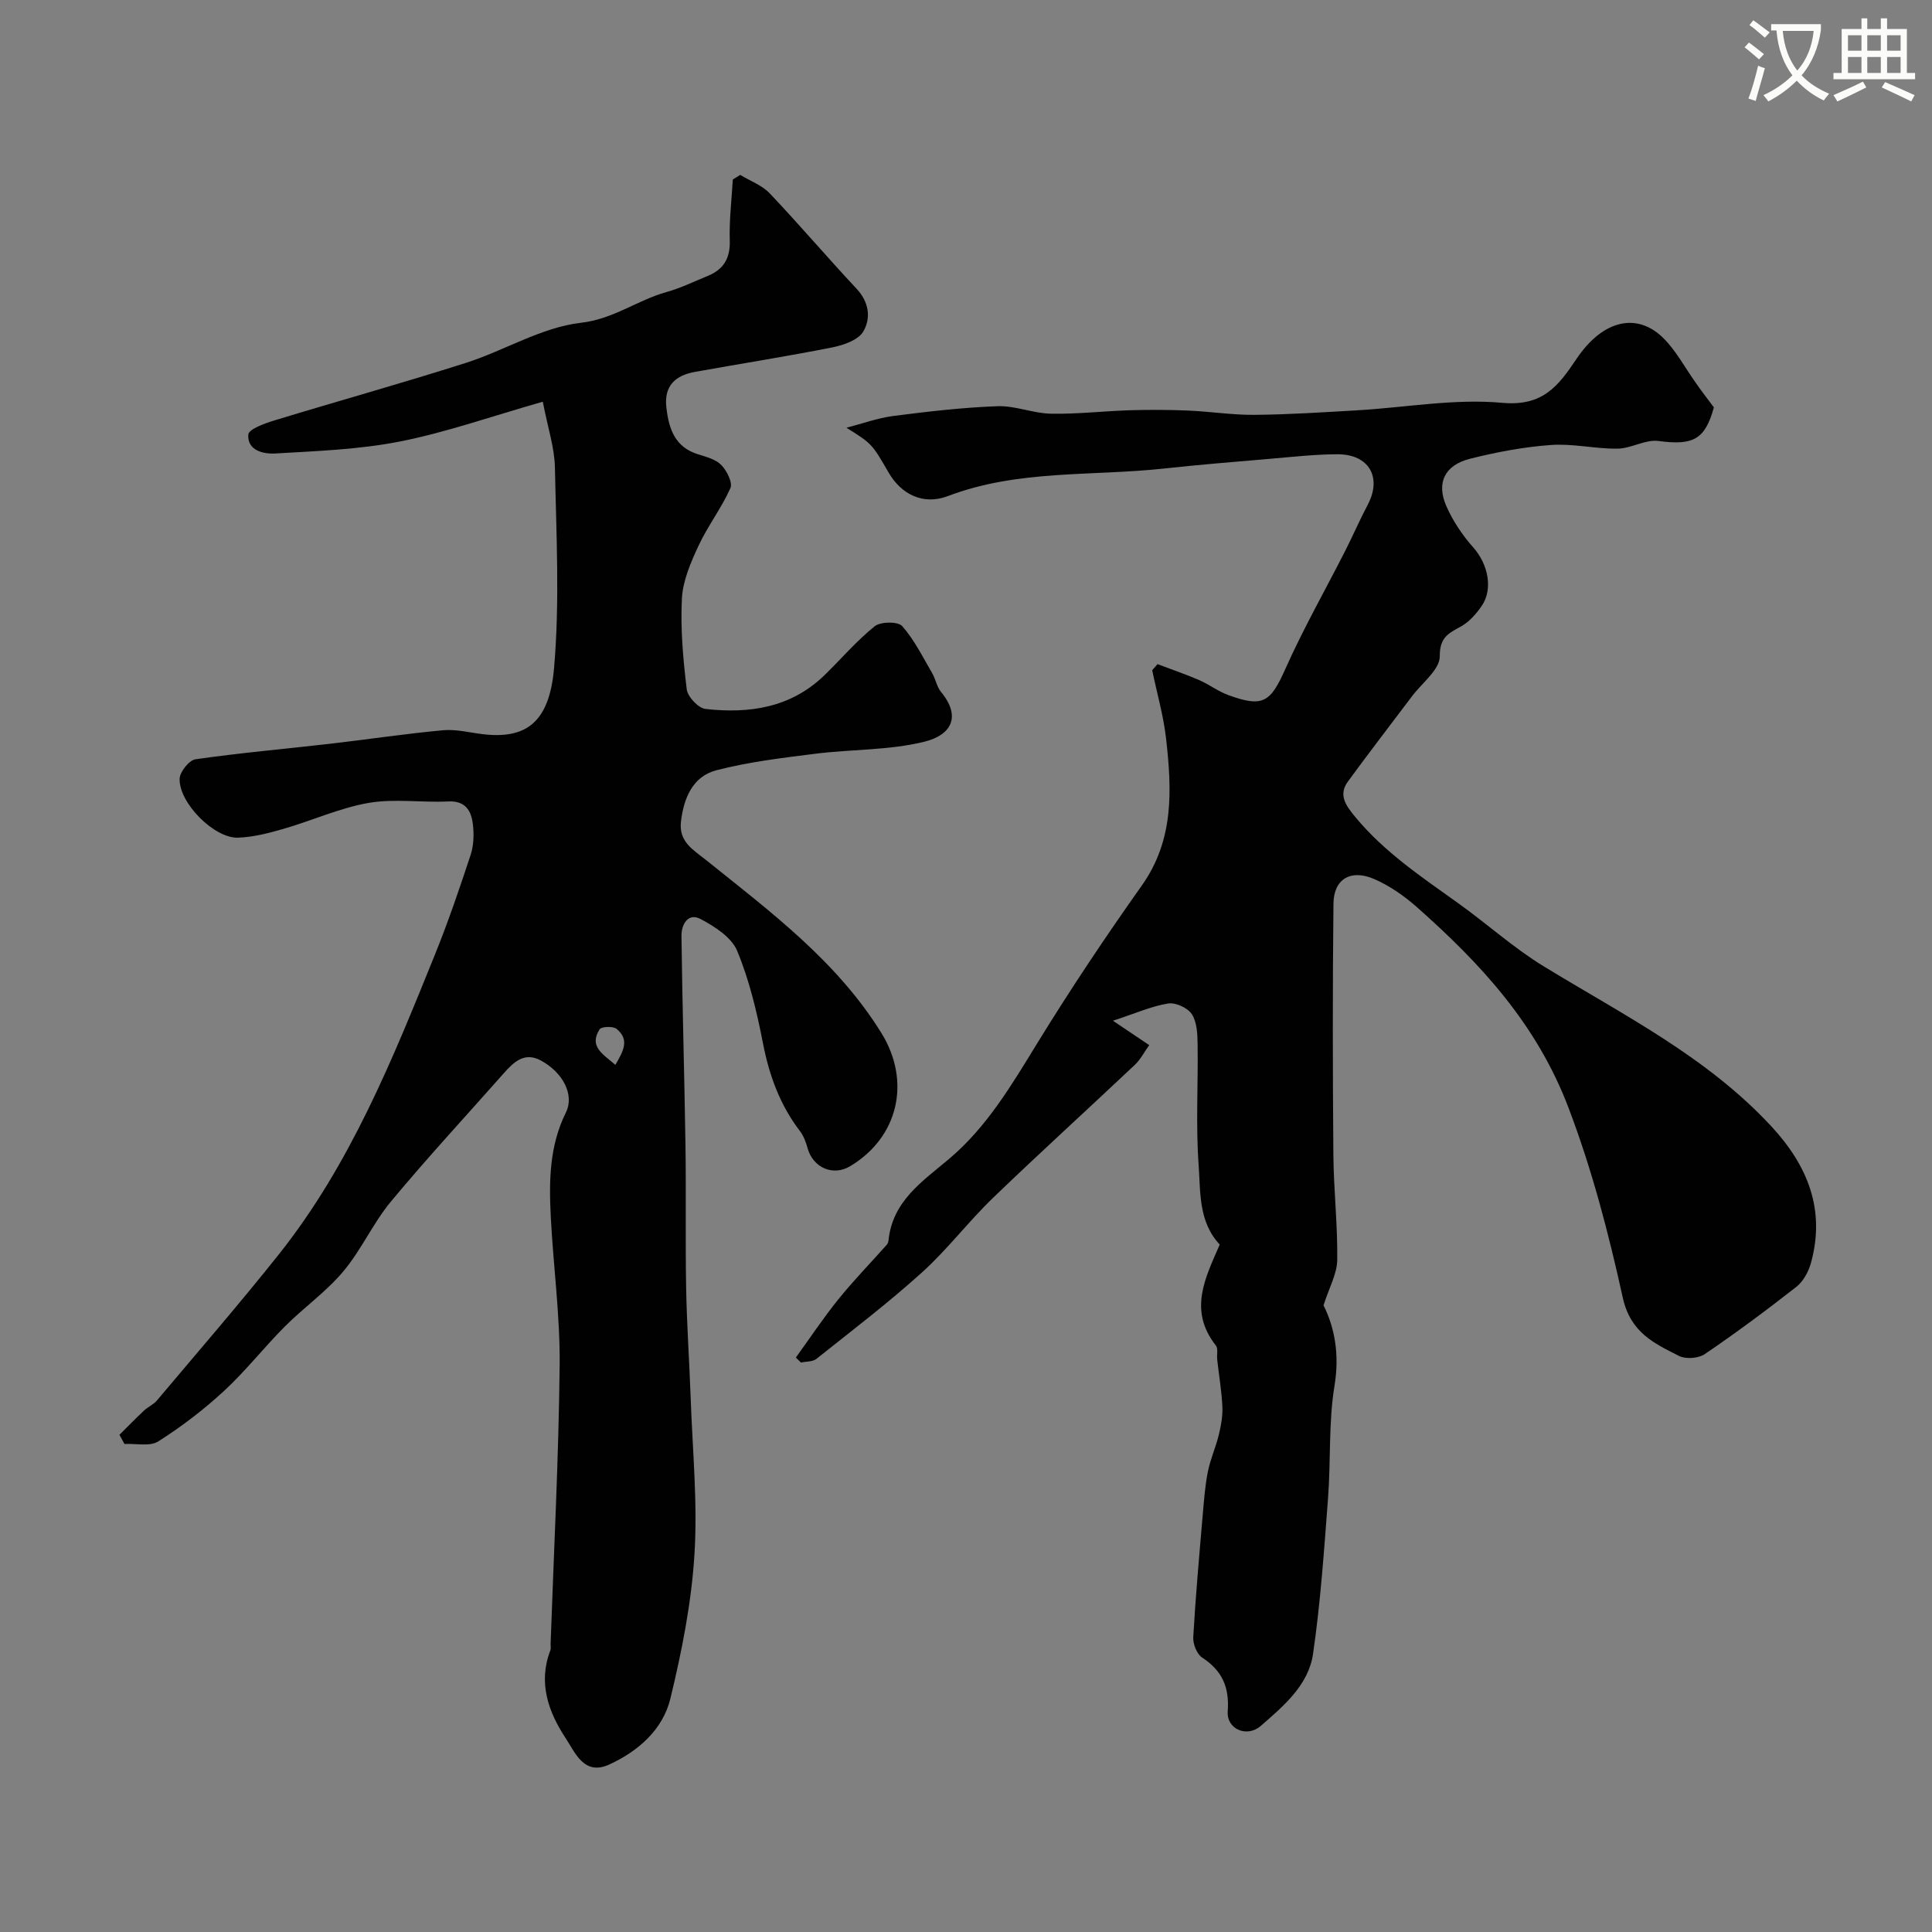 <svg enable-background="new 0 0 400 400" viewBox="0 0 400 400" xmlns="http://www.w3.org/2000/svg"><rect x="0" y="0" width="400" height="400" fill="#808080" stroke="none"/><path d="m362.1 8.8c1.1.8 2.1 1.6 3.1 2.4l-1 1.1c-1.3-1.1-2.3-2-3-2.5zm1.9 4.8c.5.2.9.4 1.4.5-.6 2.3-1.3 4.5-1.9 6.8l-1.5-.5c.8-2.1 1.4-4.3 2-6.8zm-1-9.4c1.3.9 2.4 1.8 3.4 2.5l-1 1.1c-1.4-1.2-2.4-2.1-3.2-2.6zm3.7 2.2v-1.4h10.3v1.2c-.5 3.6-1.8 6.8-4 9.4 1.5 1.6 3.4 2.8 5.7 3.8-.3.4-.7.8-1.1 1.4-2.3-1.1-4.1-2.5-5.6-4.1-1.6 1.6-3.6 3.1-5.9 4.3-.3-.5-.7-.9-1-1.3 2.4-1.1 4.4-2.5 6-4.1-1.9-2.5-3-5.6-3.3-9.3h-1.1zm8.8 0h-6.4c.3 3.3 1.3 6 3 8.2 2-2.2 3.1-5.1 3.4-8.2z" fill="#fbfcfa"/><path d="m385.3 3.8h1.3v2.2h2.8v-2.2h1.3v2.2h4.1v9.1h1.7v1.3h-16.9v-1.3h1.7v-9.1h4.1v-2.2zm.4 13.1.7 1.2c-1.8.9-3.8 1.9-6 2.9-.2-.4-.5-.8-.8-1.3 2.3-1 4.3-1.9 6.1-2.8zm-3.1-6.4h2.8v-3.2h-2.8zm0 4.6h2.8v-3.3h-2.8zm4-4.6h2.8v-3.2h-2.8zm0 4.6h2.8v-3.3h-2.8zm3.7 1.9c2.1.9 4.1 1.8 6.1 2.7l-.7 1.3c-2.2-1.1-4.2-2-6.1-2.9zm3.2-9.7h-2.8v3.2h2.8zm-2.8 7.8h2.8v-3.3h-2.8z" fill="#fbfcfa"/><g fill="#010102"><path d="m24.73 297.06c1.69-1.67 3.34-3.38 5.08-5.01.83-.78 1.97-1.25 2.69-2.11 8.46-10.05 17.07-19.98 25.25-30.26 14.77-18.58 23.53-40.37 32.32-62.09 2.73-6.76 5.09-13.67 7.37-20.6.65-1.97.71-4.28.46-6.37-.34-2.77-1.52-4.87-5.11-4.69-5.49.27-11.12-.62-16.46.3-5.99 1.04-11.69 3.66-17.58 5.36-3.08.89-6.29 1.73-9.47 1.84-4.92.17-12.24-7.18-12.09-12.2.04-1.43 1.97-3.84 3.28-4.03 9.25-1.33 18.57-2.14 27.85-3.21 7.81-.9 15.58-2.08 23.4-2.8 2.71-.25 5.52.49 8.28.82 8.85 1.04 13.73-2.37 14.71-13.68 1.2-13.75.46-27.7.18-41.55-.08-4.09-1.46-8.16-2.51-13.61-10.56 3.01-19.89 6.31-29.49 8.22-8.48 1.68-17.26 1.99-25.93 2.5-2.38.14-5.8-.6-5.55-3.92.08-1.11 3.36-2.3 5.35-2.91 13.21-4.03 26.52-7.73 39.67-11.92 8.04-2.57 15.68-7.37 23.83-8.31 6.79-.78 11.67-4.67 17.68-6.35 2.95-.82 5.75-2.19 8.6-3.36 3.28-1.34 4.67-3.66 4.55-7.34-.13-4.19.39-8.41.63-12.61.51-.32 1.02-.64 1.53-.96 2.06 1.25 4.52 2.14 6.12 3.83 6.13 6.46 11.91 13.26 18 19.77 2.59 2.78 2.97 6.1 1.36 8.83-1.04 1.76-4.07 2.82-6.39 3.28-9.42 1.87-18.92 3.36-28.38 5.06-4.09.73-6.54 2.84-5.99 7.45.52 4.39 1.76 8.14 6.56 9.63 1.7.53 3.67 1.04 4.82 2.23 1.14 1.18 2.38 3.64 1.87 4.78-1.85 4.14-4.7 7.83-6.61 11.95-1.61 3.45-3.24 7.22-3.43 10.92-.32 6.23.25 12.55 1 18.77.19 1.55 2.4 3.9 3.88 4.07 9.09 1.02 17.73-.25 24.67-7.02 3.46-3.37 6.62-7.09 10.37-10.1 1.22-.98 4.81-1.02 5.68-.04 2.52 2.84 4.25 6.39 6.2 9.72.73 1.25.97 2.85 1.86 3.93 4.22 5.13 2.14 8.92-3.52 10.31-7.29 1.79-15.05 1.53-22.57 2.48-6.85.86-13.76 1.69-20.42 3.41-4.9 1.27-6.76 5.74-7.34 10.6-.51 4.23 2.55 5.87 5.3 8.08 13.27 10.66 26.99 20.86 36.19 35.72 6.16 9.94 3.6 21.57-6.48 27.59-3.55 2.12-7.7.29-8.81-3.78-.33-1.22-.81-2.5-1.56-3.49-4.15-5.42-6.37-11.52-7.67-18.21-1.26-6.49-2.82-13.05-5.34-19.12-1.17-2.81-4.67-5.06-7.62-6.61-2.57-1.34-3.94 1.22-3.91 3.48.18 14.47.61 28.94.83 43.41.15 9.86-.04 19.73.14 29.59.14 7.6.67 15.19.94 22.79.38 10.77 1.45 21.58.78 32.29-.62 10.03-2.61 20.06-4.98 29.85-1.56 6.43-6.63 10.89-12.65 13.66-5.23 2.4-7.07-2.47-9.03-5.44-3.59-5.44-5.74-11.47-3.19-18.16.17-.44.05-.99.07-1.49.67-19.2 1.67-38.39 1.87-57.59.1-10.19-1.3-20.38-1.83-30.59-.38-7.41-.34-14.73 3.12-21.71 1.84-3.72-.68-8.37-5.23-10.8-3.35-1.79-5.57.34-7.63 2.67-7.81 8.83-15.83 17.49-23.36 26.55-3.72 4.48-6.14 10.05-9.89 14.5-3.53 4.2-8.17 7.46-12.08 11.38-4.32 4.33-8.11 9.21-12.6 13.35-4.19 3.87-8.79 7.39-13.61 10.44-1.74 1.1-4.63.4-6.99.53-.34-.65-.69-1.27-1.04-1.9zm102.68-76.59c1.6-2.8 3.02-5.16.25-7.45-.72-.59-3.15-.5-3.52.09-2.25 3.55.65 5.1 3.27 7.36z"/><path d="m354.84 84.34c-1.83 6.68-4.3 7.92-11.47 6.96-2.7-.36-5.63 1.55-8.47 1.59-4.59.06-9.24-1.09-13.79-.76-5.63.4-11.27 1.47-16.75 2.85-5.25 1.32-7.03 4.98-4.91 9.81 1.36 3.09 3.34 6.04 5.59 8.57 3.03 3.4 4.16 8.61 1.7 12.14-1.12 1.61-2.54 3.23-4.21 4.17-2.57 1.44-4.47 2.2-4.44 6.21.02 2.74-3.68 5.52-5.74 8.26-4.42 5.88-8.93 11.71-13.27 17.65-2.09 2.86-.35 5.09 1.52 7.36 6.01 7.28 13.76 12.44 21.32 17.86 5.97 4.27 11.47 9.26 17.71 13.07 16.44 10.05 33.78 18.71 47.14 33.15 7.51 8.12 11.22 17.26 8.15 28.31-.5 1.8-1.59 3.78-3.02 4.9-6.16 4.83-12.47 9.51-18.94 13.91-1.31.89-3.93 1.09-5.32.39-5.17-2.62-10.06-4.83-11.66-12.07-2.92-13.24-6.31-26.34-11.21-39.25-6.6-17.4-18.17-29.87-31.41-41.6-2.63-2.33-5.66-4.44-8.86-5.83-4.85-2.1-8.37.01-8.42 5.09-.19 17.33-.16 34.66-.02 51.98.06 7.27.9 14.54.8 21.8-.04 2.87-1.67 5.72-2.84 9.4 2.28 4.52 3.35 10.12 2.28 16.61-1.26 7.62-.75 15.51-1.34 23.25-.82 10.79-1.55 21.61-3.11 32.3-.94 6.48-6.1 10.8-10.83 14.92-2.84 2.47-7.1.69-6.83-3.03.36-5.02-1.15-8.41-5.3-11.13-1.1-.72-1.92-2.82-1.84-4.22.48-8.44 1.24-16.87 1.96-25.3.26-3 .48-6.02 1.06-8.95.52-2.59 1.64-5.06 2.27-7.64.46-1.89.83-3.89.74-5.82-.15-3.26-.71-6.5-1.07-9.75-.11-.99.23-2.28-.28-2.93-5.8-7.35-2.08-14.19.8-20.9-4.45-4.76-3.96-10.93-4.37-16.54-.6-8.31-.08-16.7-.21-25.05-.03-2.09-.14-4.52-1.21-6.13-.86-1.3-3.35-2.43-4.88-2.19-3.41.55-6.67 2.01-11.44 3.57 3.23 2.17 5.15 3.47 7.51 5.05-.99 1.38-1.78 2.96-2.99 4.1-9.75 9.2-19.68 18.21-29.33 27.51-5.12 4.93-9.46 10.7-14.72 15.45-6.98 6.31-14.49 12.03-21.86 17.9-.78.62-2.12.52-3.2.76-.35-.34-.7-.69-1.06-1.03 2.93-4.05 5.7-8.22 8.83-12.1 3.16-3.91 6.68-7.52 10.02-11.28.2-.23.31-.6.34-.91.83-8.1 6.98-12.16 12.5-16.81 7.92-6.67 13.06-15.46 18.41-24.17 6.8-11.07 14.05-21.9 21.56-32.51 6.68-9.44 6.18-19.81 5-30.33-.54-4.78-1.9-9.47-2.88-14.19.37-.42.73-.84 1.1-1.27 2.87 1.09 5.79 2.08 8.61 3.3 2.08.9 3.95 2.35 6.07 3.12 7.2 2.62 8.72 1.46 11.8-5.45 3.72-8.34 8.26-16.31 12.4-24.46 1.6-3.15 3-6.4 4.65-9.52 2.98-5.65.28-10.45-6.27-10.44-4.77.01-9.53.57-14.29.97-7.2.61-14.41 1.2-21.59 1.98-14.94 1.63-30.24.18-44.76 5.7-5.17 1.97-9.69-.38-12.28-4.84-3.47-6-3.47-6-8.74-9.3 3.24-.84 6.43-2.01 9.72-2.44 7.16-.92 14.36-1.76 21.57-2.02 3.65-.13 7.35 1.48 11.04 1.55 5.41.11 10.84-.54 16.26-.71 4.02-.12 8.06-.11 12.08.06 4.6.19 9.19.93 13.78.89 7.1-.06 14.2-.53 21.3-.94 10.02-.58 20.15-2.46 30.03-1.55 8.39.77 11.6-3.48 15.37-9.1 5.47-8.14 12.62-9.73 18.1-4.18 2.6 2.63 4.39 6.06 6.57 9.11 1.17 1.7 2.42 3.31 3.77 5.11z"/></g></svg>